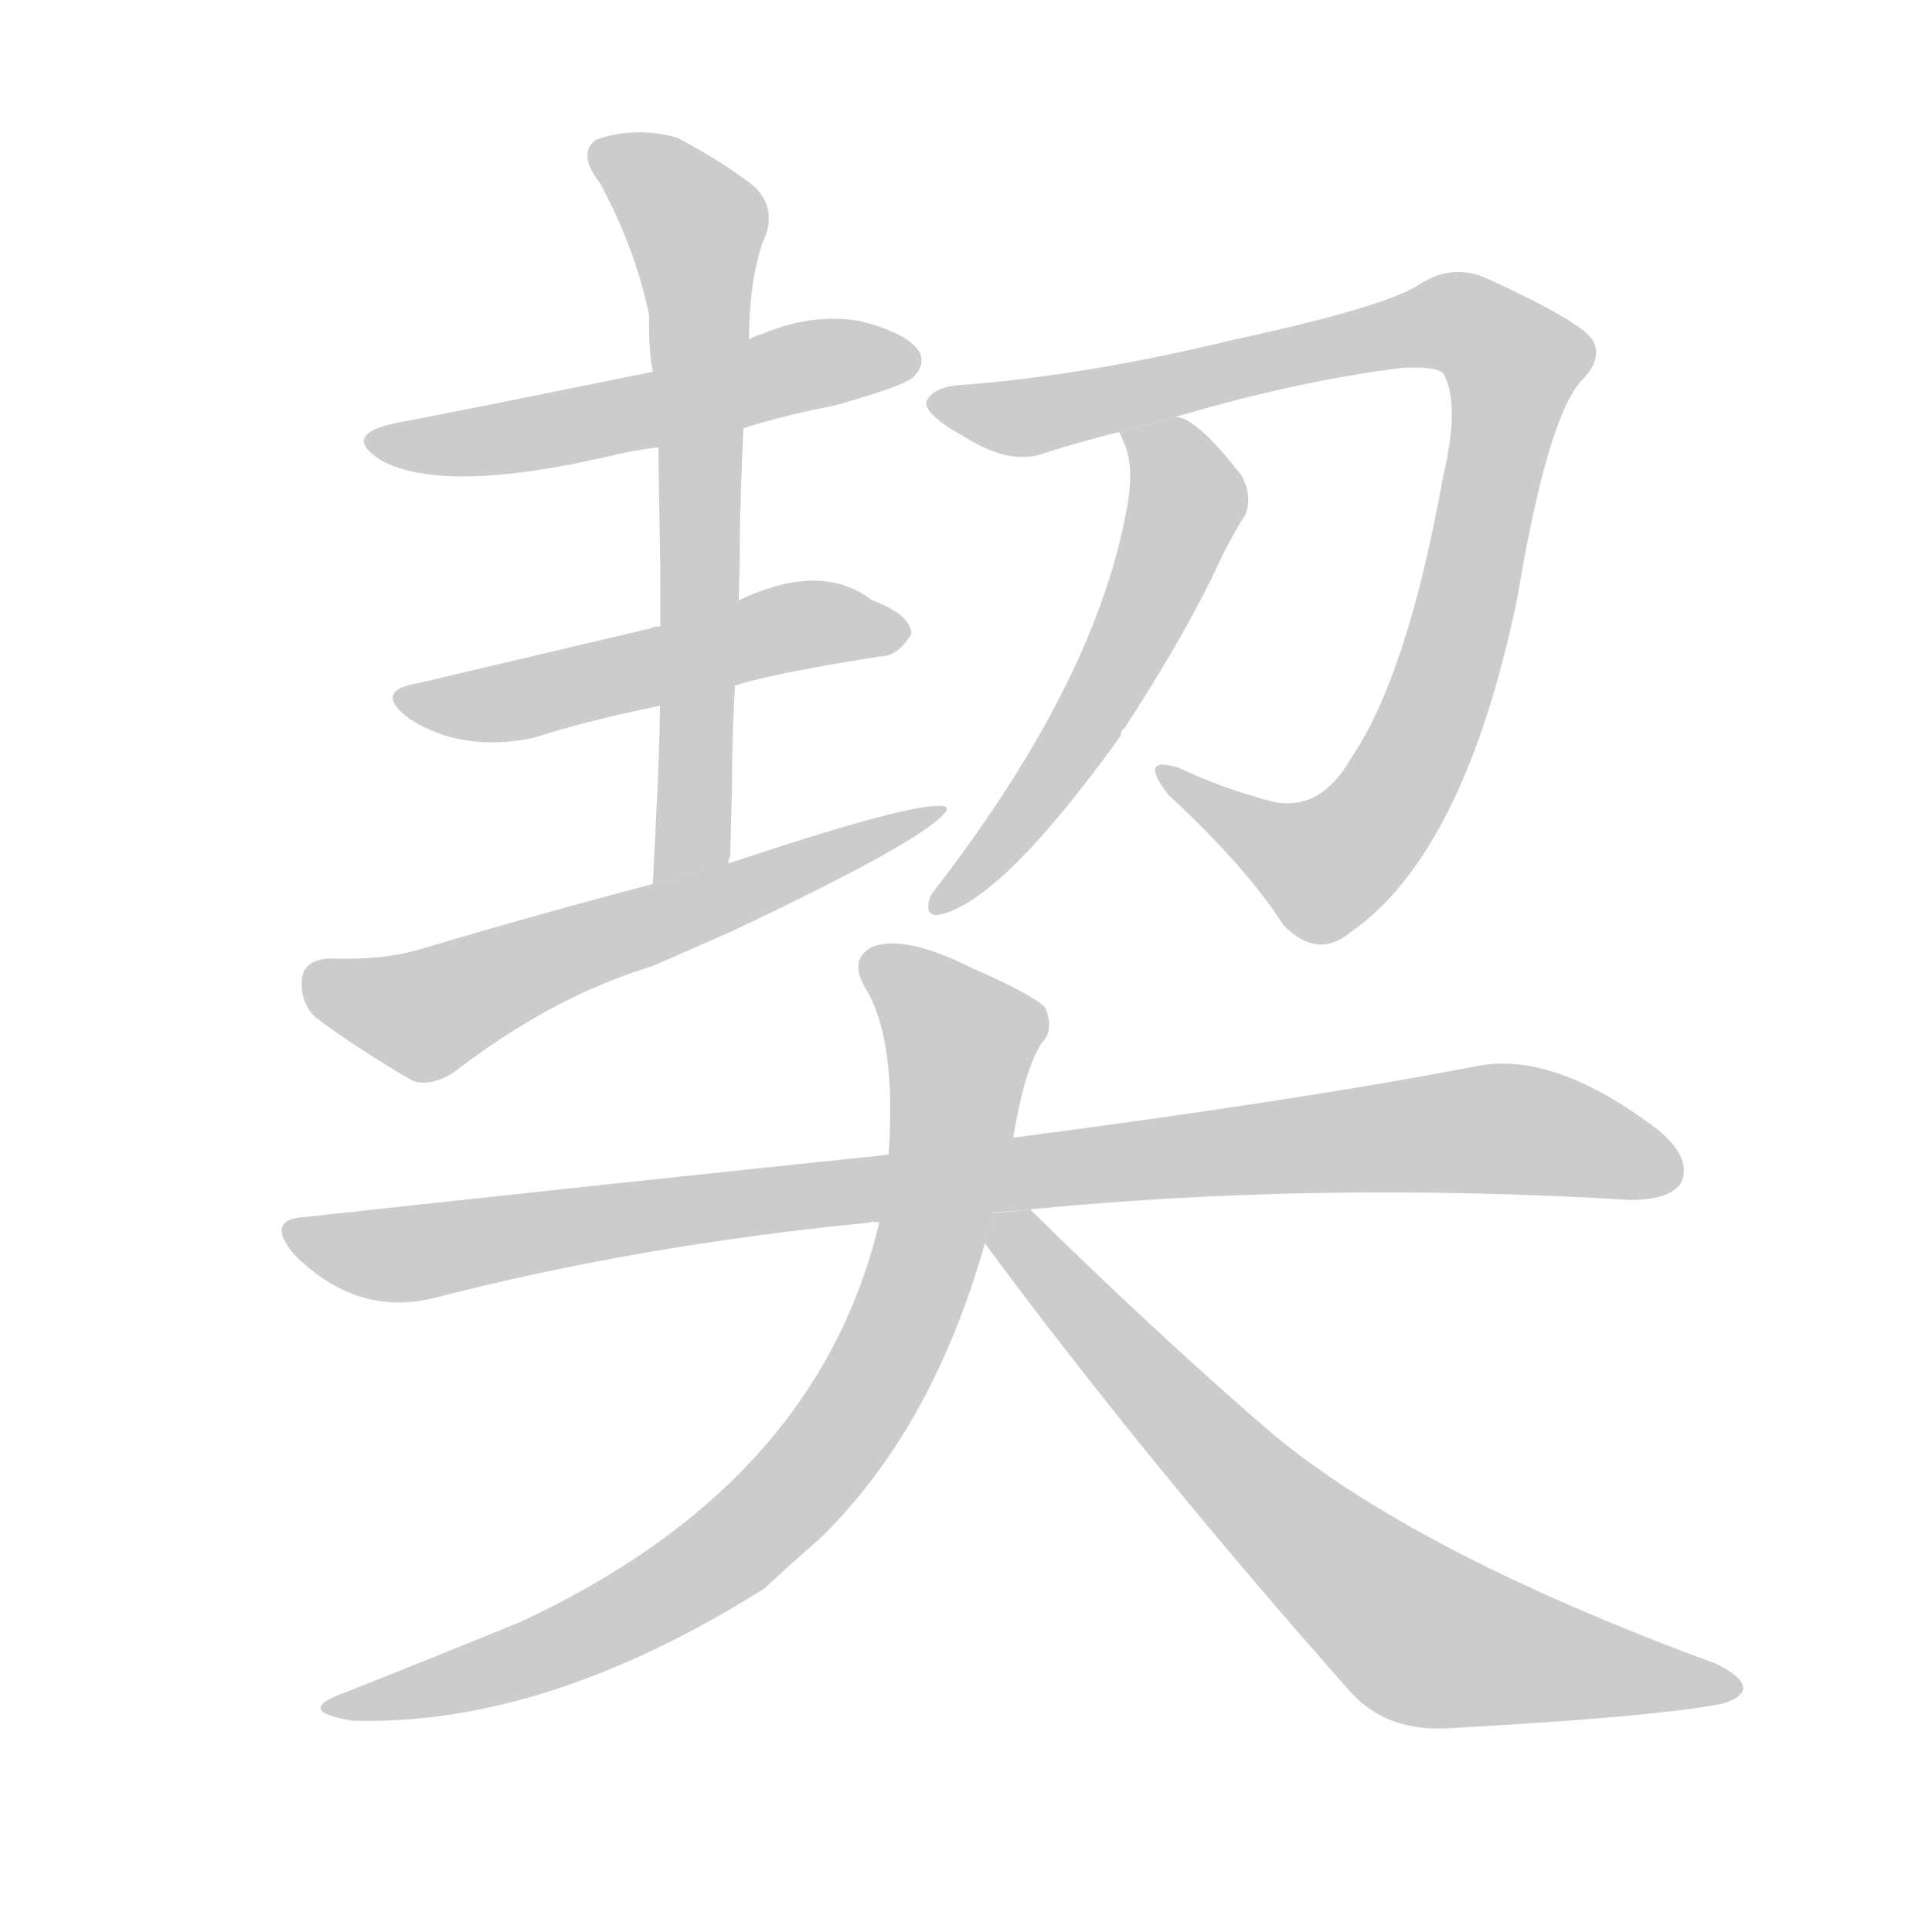 <!--
AnimCJK 2016-2017 Copyright Francois Mizessyn, http://gooo.free.fr/animCJK/
Derived from:
    MakeMeAHanzi project - https://github.com/skishore/makemeahanzi
    Arphic PL KaitiM GB - https://apps.ubuntu.com/cat/applications/precise/fonts-arphic-gkai00mp/
    Arphic PL UKai - https://apps.ubuntu.com/cat/applications/fonts-arphic-ukai/
You can redistribute and/or modify this file under the terms of the Arphic Public License
as published by Arphic Technology Co., Ltd.
You should have received a copy of this license (the directory "APL") along with this file;
if not, see http://ftp.gnu.org/non-gnu/chinese-fonts-truetype/LICENSE.
-->
<svg id="z22865" class="acjk" version="1.1" viewBox="0 0 1024 1024" xmlns="http://www.w3.org/2000/svg" xmlns:xlink="http://www.w3.org/1999/xlink">
<style>
<![CDATA[
@keyframes z22865k {
	from {
		stroke:#c00;
		stroke-dashoffset:3000;
	}
	75% {
		stroke:#c00;
		stroke-dashoffset:0;
	}
	to {
		stroke:#000;
	}
}
#z22865 path[clip-path] {
	animation:z22865k 1s linear both;
	stroke-dasharray:3000;
	stroke-width:128;
	stroke-linecap:round;
	fill:none;
}
#z22865 path[clip-path="url(#z22865c1)"] {animation-delay:1s;}
#z22865 path[clip-path="url(#z22865c2)"] {animation-delay:2s;}
#z22865 path[clip-path="url(#z22865c3)"] {animation-delay:3s;}
#z22865 path[clip-path="url(#z22865c4)"] {animation-delay:4s;}
#z22865 path[clip-path="url(#z22865c5)"] {animation-delay:5s;}
#z22865 path[clip-path="url(#z22865c6)"] {animation-delay:6s;}
#z22865 path[clip-path="url(#z22865c7)"] {animation-delay:7s;}
#z22865 path[clip-path="url(#z22865c8)"] {animation-delay:8s;}
#z22865 path[clip-path="url(#z22865c9)"] {animation-delay:9s;}
#z22865 path {fill:#ccc;}
]]>
</style>
<path id="z22865d1" d="M394 227Q416 220 442 215Q478 205 484 200Q491 193 487 186Q480 176 455 170Q430 166 404 177Q400 178 397 180L346 197Q243 218 211 224Q180 230 202 244Q235 262 322 242Q334 239 349 237L394 227 Z"/>
<path id="z22865d2" d="M346 469L348 428C349 408 350 383 350 354L350 312C350 285 349 260 349 237L346 197C344 187 344 177 344 167C340 147 332 123 318 97C310 87 309 79 316 74C330 69 345 69 359 73C376 82 390 91 400 99C408 107 410 117 404 129C400 141 397 158 397 180L394 227C393 251 392 274 392 298L391 343C389 367 388 391 388 417L387 454C386 456 386 457 386 458L348 468C347 469 346 469 346 469 Z"/>
<path id="z22865d3" d="M391 363Q409 357 466 348Q476 348 483 336Q483 326 462 318Q441 302 410 311Q400 314 392 318L350 332Q346 332 345 333L222 362Q197 366 217 381Q245 399 283 391Q311 382 350 374L391 363 Z"/>
<path id="z22865d4" d="M387 494Q495 443 502 429Q501 428 502 428Q493 422 388 457L348 468Q287 484 223 503Q204 509 174 508Q161 509 160 519Q159 531 167 539Q188 555 219 573Q229 576 241 568Q293 528 346 512L387 494 Z"/>
<path id="z22865d5" d="M623 221Q687 202 743 195Q761 194 765 198Q774 214 765 252Q746 358 716 402Q700 430 675 425Q648 418 625 407Q603 400 619 421Q661 460 680 490Q698 509 716 494Q776 452 804 318Q820 222 838 202Q850 190 844 180Q837 170 789 148Q770 139 752 151Q733 163 654 180Q576 199 510 204Q494 205 491 213Q490 220 512 232Q536 247 554 240Q573 234 593 229L623 221 Z"/>
<path id="z22865d6" d="M593 229Q594 230 595 233Q601 245 598 265Q583 358 496 471Q492 475 492 481Q492 485 497 485Q530 479 594 390Q594 387 596 386Q624 343 642 307Q652 285 660 273Q664 263 658 252Q634 221 623 221L593 229 Z"/>
<path id="z22865d7" d="M546 641Q699 626 864 636Q885 636 891 627Q897 614 879 599Q824 557 783 565Q690 583 537 603L471 612Q327 627 162 645Q140 646 156 665Q189 698 230 688Q338 660 461 648Q462 647 466 648L546 641 Z"/>
<path id="z22865d8" d="M537 603Q543 567 552 553Q559 546 554 534Q547 527 515 513Q479 495 462 502Q449 509 460 526Q475 553 471 612L466 648Q433 787 275 860Q236 876 183 897Q155 907 187 912Q289 915 405 842Q418 830 434 816Q494 758 522 659L537 603 Z"/>
<path id="z22865d9" d="M522 659Q607 774 716 897Q735 918 768 916Q877 910 913 903Q923 900 924 895Q924 889 910 882Q747 822 671 757Q611 705 546 641L526 643L522 659 Z"/>
<defs>
	<clipPath id="z22865c1"><use xlink:href="#z22865d1"/></clipPath>
	<clipPath id="z22865c2"><use xlink:href="#z22865d2"/></clipPath>
	<clipPath id="z22865c3"><use xlink:href="#z22865d3"/></clipPath>
	<clipPath id="z22865c4"><use xlink:href="#z22865d4"/></clipPath>
	<clipPath id="z22865c5"><use xlink:href="#z22865d5"/></clipPath>
	<clipPath id="z22865c6"><use xlink:href="#z22865d6"/></clipPath>
	<clipPath id="z22865c7"><use xlink:href="#z22865d7"/></clipPath>
	<clipPath id="z22865c8"><use xlink:href="#z22865d8"/></clipPath>
	<clipPath id="z22865c9"><use xlink:href="#z22865d9"/></clipPath>
</defs>
<path pathLength="2999" clip-path="url(#z22865c1)" d="M199 234L483 189"/>
<path pathLength="2999" clip-path="url(#z22865c2)" d="M319 78L372 129L353 460"/>
<path pathLength="2999" clip-path="url(#z22865c3)" d="M217 372L476 330"/>
<path pathLength="2999" clip-path="url(#z22865c4)" d="M166 518L225 538L493 430"/>
<path pathLength="2999" clip-path="url(#z22865c5)" d="M498 212L547 221L756 171L806 196L764 365L722 444L689 462L620 413"/>
<path pathLength="2999" clip-path="url(#z22865c6)" d="M602 233L626 279L500 478"/>
<path pathLength="2999" clip-path="url(#z22865c7)" d="M156 655L218 664L789 598L888 616"/>
<path pathLength="2999" clip-path="url(#z22865c8)" d="M461 509L513 555L450 754L343 850L182 906"/>
<path pathLength="2999" clip-path="url(#z22865c9)" d="M531 650L751 865L918 892"/>
</svg>